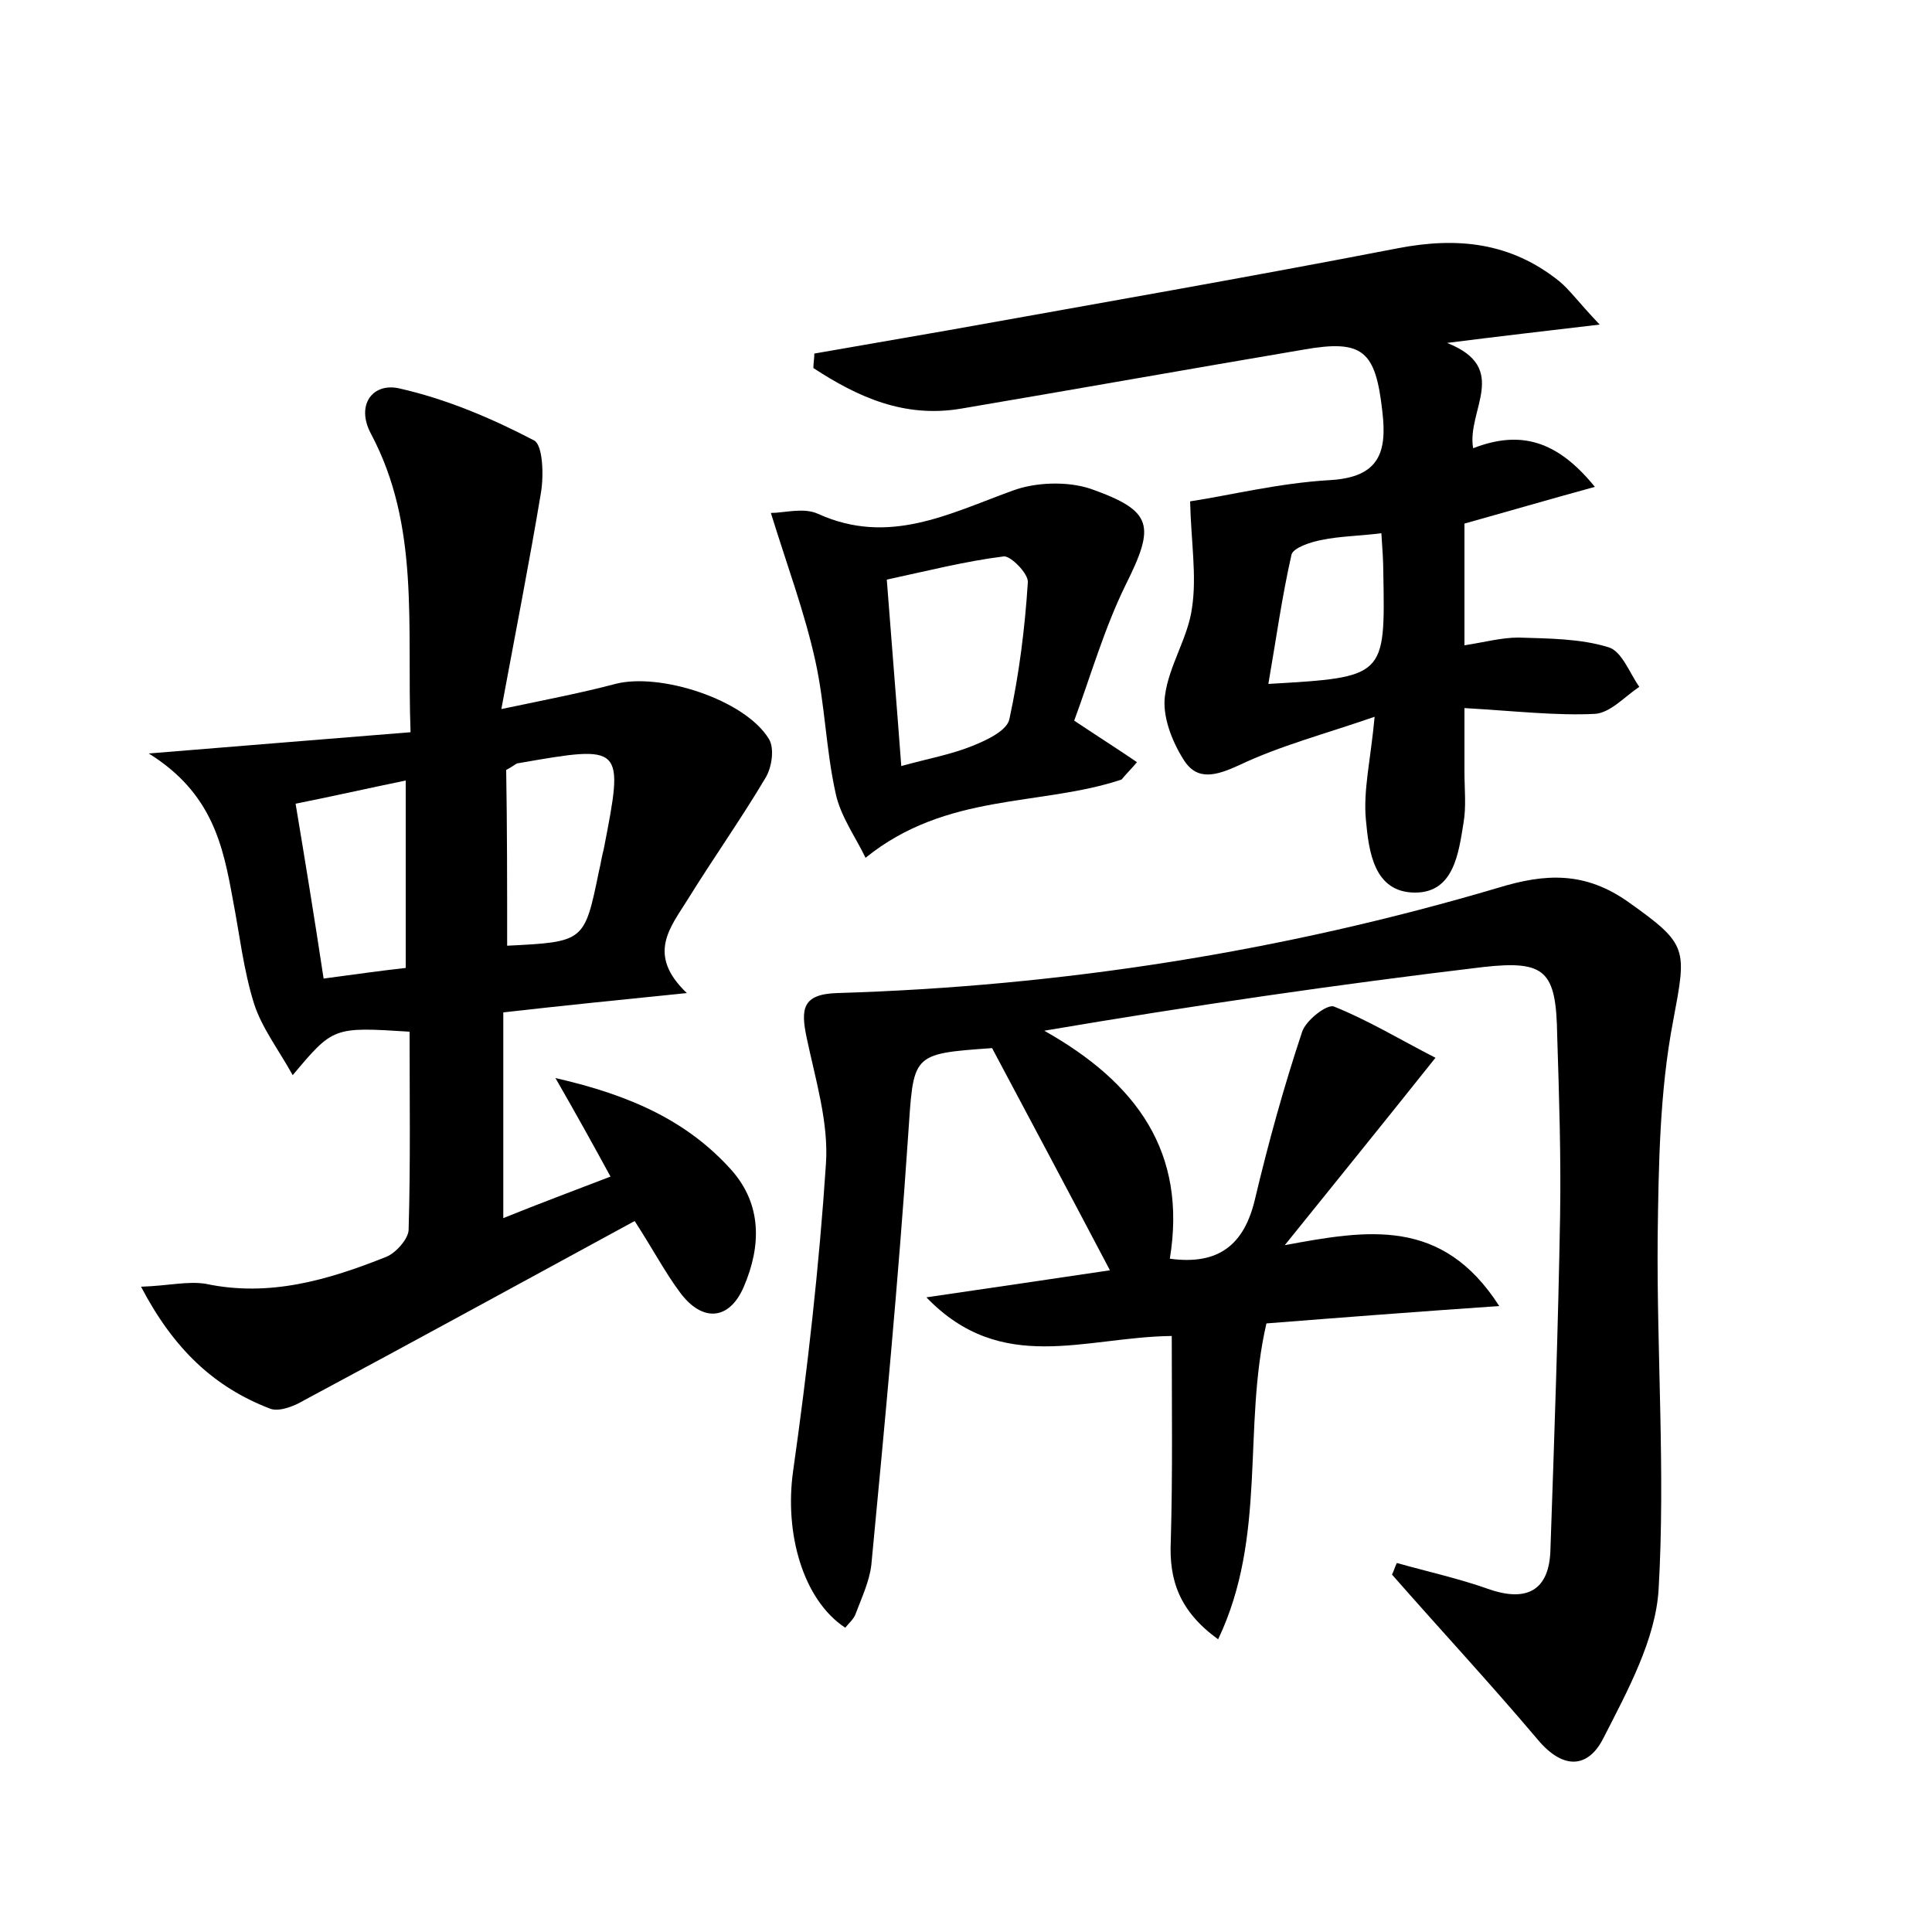<?xml version="1.0" encoding="utf-8"?>
<!-- Generator: Adobe Illustrator 22.0.0, SVG Export Plug-In . SVG Version: 6.00 Build 0)  -->
<svg version="1.1" id="图层_1" xmlns="http://www.w3.org/2000/svg" xmlns:xlink="http://www.w3.org/1999/xlink" x="0px" y="0px"
	 viewBox="0 0 200 200" style="enable-background:new 0 0 200 200;" xml:space="preserve">
<style type="text/css">
	.st0{fill:#FFFFFF;}
</style>
<g>
	
	<path d="M144.6,161.8c3.2,0.9,6.4,1.6,9.5,2.7c4,1.4,6.3,0.1,6.4-4.1c0.4-11.5,0.8-23,1-34.5c0.1-6.2-0.1-12.4-0.3-18.7
		c-0.1-6.7-1.2-7.8-7.6-7.1c-15.1,1.8-30.2,4-45.5,6.6c9.6,5.4,14.8,12.6,13,23.6c5.1,0.7,7.7-1.5,8.8-6.1c1.4-5.9,3-11.7,4.9-17.4
		c0.4-1.2,2.6-2.9,3.3-2.6c3.5,1.4,6.8,3.4,10.5,5.3c-5.5,6.9-10.2,12.7-15.6,19.4c8.6-1.6,16.3-2.9,22.2,6.3
		c-8.7,0.6-16.5,1.2-24.1,1.8c-2.5,10.8,0.1,22-5,32.7c-4-2.9-5.1-6.1-4.9-10.2c0.2-6.9,0.1-13.9,0.1-21.2c-9,0.1-17.6,4.1-25.4-4
		c6.9-1,12.9-1.9,19-2.8c-4-7.6-8.1-15.3-12.2-23c-8.5,0.6-8.1,0.6-8.7,9.2c-1,14.8-2.4,29.6-3.8,44.3c-0.2,1.7-1,3.4-1.6,5
		c-0.2,0.6-0.7,1-1.1,1.5c-4.4-2.9-6.3-9.8-5.4-16.2c1.5-10.6,2.7-21.2,3.4-31.8c0.3-4.3-1.1-8.8-2-13.1c-0.6-2.9-0.5-4.5,3.2-4.6
		c23.2-0.7,46.1-4.3,68.4-10.9c4.9-1.5,9-1.7,13.5,1.5c6.2,4.4,6,4.8,4.6,12.3c-1.4,7.3-1.5,14.9-1.6,22.4
		c-0.1,12.1,0.8,24.3,0.1,36.4c-0.3,5.2-3.2,10.5-5.7,15.4c-1.6,3.2-4.2,3.3-6.8,0.2c-4.9-5.8-10.1-11.4-15.1-17.1
		C144.3,162.6,144.4,162.2,144.6,161.8z"/>
	<path d="M65.7,126.4c-11.6,6.3-22.9,12.5-34.3,18.6c-1,0.6-2.6,1.2-3.5,0.8c-5.7-2.2-9.9-6.1-13.3-12.6c2.9-0.1,4.8-0.6,6.7-0.3
		c6.6,1.4,12.7-0.4,18.7-2.8c1-0.4,2.3-1.9,2.3-2.8c0.2-6.8,0.1-13.7,0.1-20.5c-7.9-0.5-7.9-0.5-12.1,4.5c-1.5-2.7-3.2-4.9-4-7.4
		c-1.1-3.5-1.5-7.2-2.2-10.8c-1-5.5-2.1-11-8.7-15.1c9.9-0.8,18.3-1.5,27.1-2.2c-0.4-11.1,1-21.3-4.1-30.9c-1.6-3,0.2-5.3,2.9-4.7
		c4.9,1.1,9.6,3.1,14,5.4c0.9,0.5,1,3.6,0.7,5.4c-1.2,7.2-2.6,14.3-4.1,22.4c4.8-1,8.4-1.7,11.8-2.6c4.6-1.2,13.4,1.6,15.9,5.7
		c0.6,1,0.3,3-0.4,4.1c-2.5,4.2-5.4,8.3-8,12.5c-1.8,2.9-4.3,5.7-0.1,9.7c-6.9,0.7-12.8,1.3-19,2c0,7.2,0,14,0,21.3
		c3.7-1.5,7.2-2.8,11.1-4.3c-1.8-3.3-3.4-6.2-5.7-10.2c7.9,1.8,13.7,4.5,18.2,9.5c3.2,3.6,3.1,7.9,1.3,12.1
		c-1.5,3.5-4.3,3.7-6.6,0.6C68.9,131.8,67.7,129.5,65.7,126.4z M52.5,97.9c8-0.4,8-0.4,9.5-7.7c0.2-0.8,0.3-1.6,0.5-2.3
		c2.1-10.8,2.1-10.8-8.8-8.9c-0.3,0-0.5,0.3-1.3,0.7C52.5,85.6,52.5,91.7,52.5,97.9z M33.5,101.3c3-0.4,5.8-0.8,8.5-1.1
		c0-6.6,0-12.9,0-19.4c-3.9,0.8-7.4,1.6-11.4,2.4C31.6,89.2,32.5,94.7,33.5,101.3z"/>
	<path d="M151.6,73.3c0,2.5,0,4.6,0,6.6c0,1.8,0.2,3.6-0.1,5.3c-0.5,3.1-1,7.2-5,7.2c-4.3,0-4.8-4.3-5.1-7.5
		c-0.3-3.1,0.5-6.3,0.9-10.7c-5.2,1.8-9.8,3-14,5c-2.4,1.1-4.4,1.7-5.8-0.6c-1.2-1.9-2.2-4.5-1.9-6.6c0.4-3.1,2.4-6,2.8-9.1
		c0.5-3.3-0.1-6.8-0.2-11c4-0.6,9.2-1.9,14.5-2.2c5.1-0.3,5.9-2.9,5.4-7.1c-0.7-6.3-2-7.5-8.2-6.4c-11.8,2-23.6,4.1-35.4,6.1
		c-5.9,1-10.7-1.2-15.3-4.2c0-0.5,0.1-1,0.1-1.5c4.6-0.8,9.2-1.6,13.8-2.4c15.6-2.8,31.1-5.5,46.6-8.5c6.2-1.2,11.7-0.6,16.7,3.4
		c1.1,0.9,2,2.2,4.2,4.5c-5.9,0.7-10.3,1.2-15.8,1.9c6.6,2.6,2,7,2.7,10.9c4.9-1.9,8.7-0.8,12.6,4c-5.1,1.4-9.2,2.6-13.5,3.8
		c0,4.1,0,8.1,0,12.6c2-0.3,3.8-0.8,5.6-0.8c3.1,0.1,6.4,0.1,9.3,1c1.4,0.4,2.2,2.7,3.2,4.1c-1.5,1-3,2.7-4.6,2.8
		C161.1,74.1,156.8,73.6,151.6,73.3z M143,55.2c-2.4,0.3-4.3,0.3-6.2,0.7c-1.1,0.2-2.9,0.8-3.1,1.5c-1,4.4-1.6,8.8-2.4,13.4
		c12.1-0.7,12.1-0.7,11.9-11.5C143.2,58,143.1,56.8,143,55.2z"/>
	<path d="M111.2,74.6c2.7,1.8,4.6,3,6.5,4.3c-0.5,0.6-1.1,1.2-1.6,1.8c-8.4,2.8-18.1,1.3-26.5,8.1c-1-2.1-2.6-4.3-3.1-6.7
		c-1-4.5-1.1-9.2-2.1-13.7c-1.1-5-2.9-9.8-4.6-15.3c1.4,0,3.4-0.6,4.9,0.1c7.3,3.3,13.5,0,20.1-2.4c2.4-0.9,5.7-1,8.1-0.2
		c6.5,2.3,6.7,3.8,3.6,10C114.3,65.1,112.9,70,111.2,74.6z M93.3,79.3c2.9-0.8,5.2-1.2,7.4-2.1c1.5-0.6,3.6-1.6,3.8-2.8
		c1-4.6,1.6-9.4,1.9-14.1c0.1-0.9-1.8-2.8-2.5-2.7c-4,0.5-7.9,1.5-12.1,2.4C92.3,66.6,92.8,72.6,93.3,79.3z"/>
	
	
	
	
</g>
</svg>
